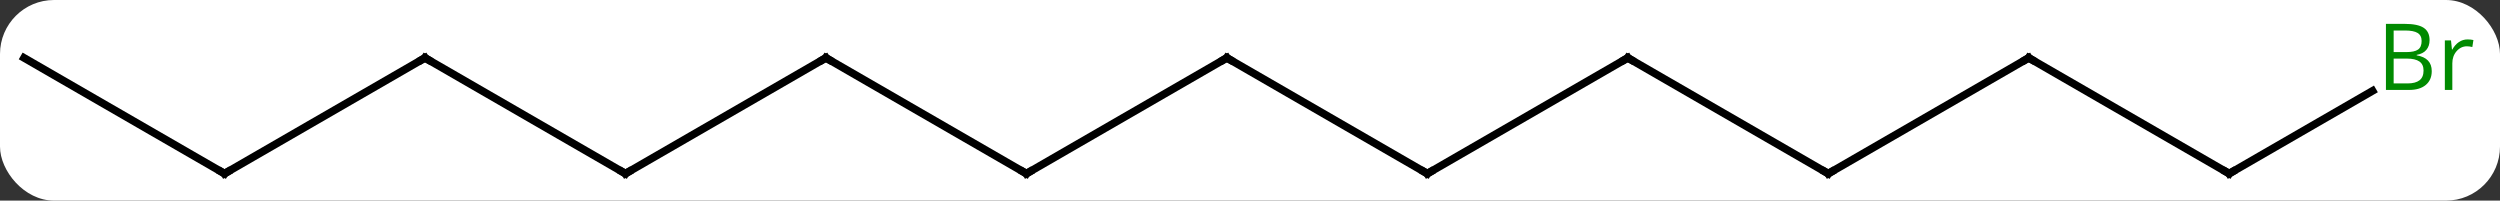 <svg width="324" viewBox="0 0 324 26" style="fill-opacity:1; color-rendering:auto; color-interpolation:auto; text-rendering:auto; stroke:black; stroke-linecap:square; stroke-miterlimit:10; shape-rendering:auto; stroke-opacity:1; fill:black; stroke-dasharray:none; font-weight:normal; stroke-width:1; font-family:'Open Sans'; font-style:normal; stroke-linejoin:miter; font-size:12; stroke-dashoffset:0; image-rendering:auto;" height="26" class="cas-substance-image" xmlns:xlink="http://www.w3.org/1999/xlink" xmlns="http://www.w3.org/2000/svg"><rect x="0" y="0" width="324" height="26" fill="#333333" stroke="none"/><svg class="cas-substance-single-component"><rect y="0" x="0" width="324" stroke="none" ry="7" rx="7" height="26" fill="white" class="cas-substance-group"/><svg y="0" x="0" width="324" viewBox="0 0 324 26" style="fill:black;" height="26" class="cas-substance-single-component-image"><svg><g><g transform="translate(159,15)" style="text-rendering:geometricPrecision; color-rendering:optimizeQuality; color-interpolation:linearRGB; stroke-linecap:butt; image-rendering:optimizeQuality;"><line y2="7.5" y1="-7.5" x2="25.98" x1="0" style="fill:none;"/><line y2="7.5" y1="-7.5" x2="-25.98" x1="0" style="fill:none;"/><line y2="-7.5" y1="7.5" x2="51.963" x1="25.98" style="fill:none;"/><line y2="-7.5" y1="7.5" x2="-51.963" x1="-25.98" style="fill:none;"/><line y2="7.5" y1="-7.5" x2="77.943" x1="51.963" style="fill:none;"/><line y2="7.5" y1="-7.5" x2="-77.943" x1="-51.963" style="fill:none;"/><line y2="-7.5" y1="7.5" x2="103.923" x1="77.943" style="fill:none;"/><line y2="-7.5" y1="7.5" x2="-103.923" x1="-77.943" style="fill:none;"/><line y2="7.5" y1="-7.5" x2="129.903" x1="103.923" style="fill:none;"/><line y2="7.5" y1="-7.5" x2="-129.903" x1="-103.923" style="fill:none;"/><line y2="-3.227" y1="7.5" x2="148.485" x1="129.903" style="fill:none;"/><line y2="-7.5" y1="7.5" x2="-155.886" x1="-129.903" style="fill:none;"/><path style="fill:none; stroke-miterlimit:5;" d="M0.433 -7.25 L0 -7.5 L-0.433 -7.25"/><path style="fill:none; stroke-miterlimit:5;" d="M25.547 7.25 L25.98 7.5 L26.413 7.25"/><path style="fill:none; stroke-miterlimit:5;" d="M-25.547 7.25 L-25.98 7.5 L-26.413 7.25"/><path style="fill:none; stroke-miterlimit:5;" d="M51.53 -7.25 L51.963 -7.5 L52.396 -7.25"/><path style="fill:none; stroke-miterlimit:5;" d="M-51.53 -7.25 L-51.963 -7.5 L-52.396 -7.25"/><path style="fill:none; stroke-miterlimit:5;" d="M77.51 7.25 L77.943 7.5 L78.376 7.25"/><path style="fill:none; stroke-miterlimit:5;" d="M-77.51 7.25 L-77.943 7.5 L-78.376 7.25"/><path style="fill:none; stroke-miterlimit:5;" d="M103.49 -7.25 L103.923 -7.5 L104.356 -7.25"/><path style="fill:none; stroke-miterlimit:5;" d="M-103.49 -7.25 L-103.923 -7.5 L-104.356 -7.25"/><path style="fill:none; stroke-miterlimit:5;" d="M129.47 7.25 L129.903 7.5 L130.336 7.25"/><path style="fill:none; stroke-miterlimit:5;" d="M-129.47 7.25 L-129.903 7.5 L-130.336 7.25"/></g><g transform="translate(159,15)" style="stroke-linecap:butt; fill:rgb(0,138,0); text-rendering:geometricPrecision; color-rendering:optimizeQuality; image-rendering:optimizeQuality; font-family:'Open Sans'; stroke:rgb(0,138,0); color-interpolation:linearRGB; stroke-miterlimit:5;"><path style="stroke:none;" d="M150.217 -11.906 L152.639 -11.906 Q154.342 -11.906 155.108 -11.398 Q155.873 -10.891 155.873 -9.797 Q155.873 -9.031 155.451 -8.531 Q155.03 -8.031 154.201 -7.891 L154.201 -7.828 Q156.155 -7.5 156.155 -5.781 Q156.155 -4.641 155.381 -3.992 Q154.608 -3.344 153.217 -3.344 L150.217 -3.344 L150.217 -11.906 ZM151.217 -8.25 L152.858 -8.25 Q153.92 -8.25 154.381 -8.578 Q154.842 -8.906 154.842 -9.688 Q154.842 -10.406 154.326 -10.727 Q153.811 -11.047 152.686 -11.047 L151.217 -11.047 L151.217 -8.25 ZM151.217 -7.406 L151.217 -4.188 L153.014 -4.188 Q154.045 -4.188 154.569 -4.594 Q155.092 -5 155.092 -5.859 Q155.092 -6.656 154.553 -7.031 Q154.014 -7.406 152.92 -7.406 L151.217 -7.406 ZM160.789 -9.891 Q161.211 -9.891 161.555 -9.812 L161.414 -8.906 Q161.024 -9 160.711 -9 Q159.93 -9 159.375 -8.367 Q158.821 -7.734 158.821 -6.797 L158.821 -3.344 L157.852 -3.344 L157.852 -9.766 L158.649 -9.766 L158.774 -8.578 L158.821 -8.578 Q159.164 -9.203 159.672 -9.547 Q160.18 -9.891 160.789 -9.891 Z"/></g></g></svg></svg></svg></svg>